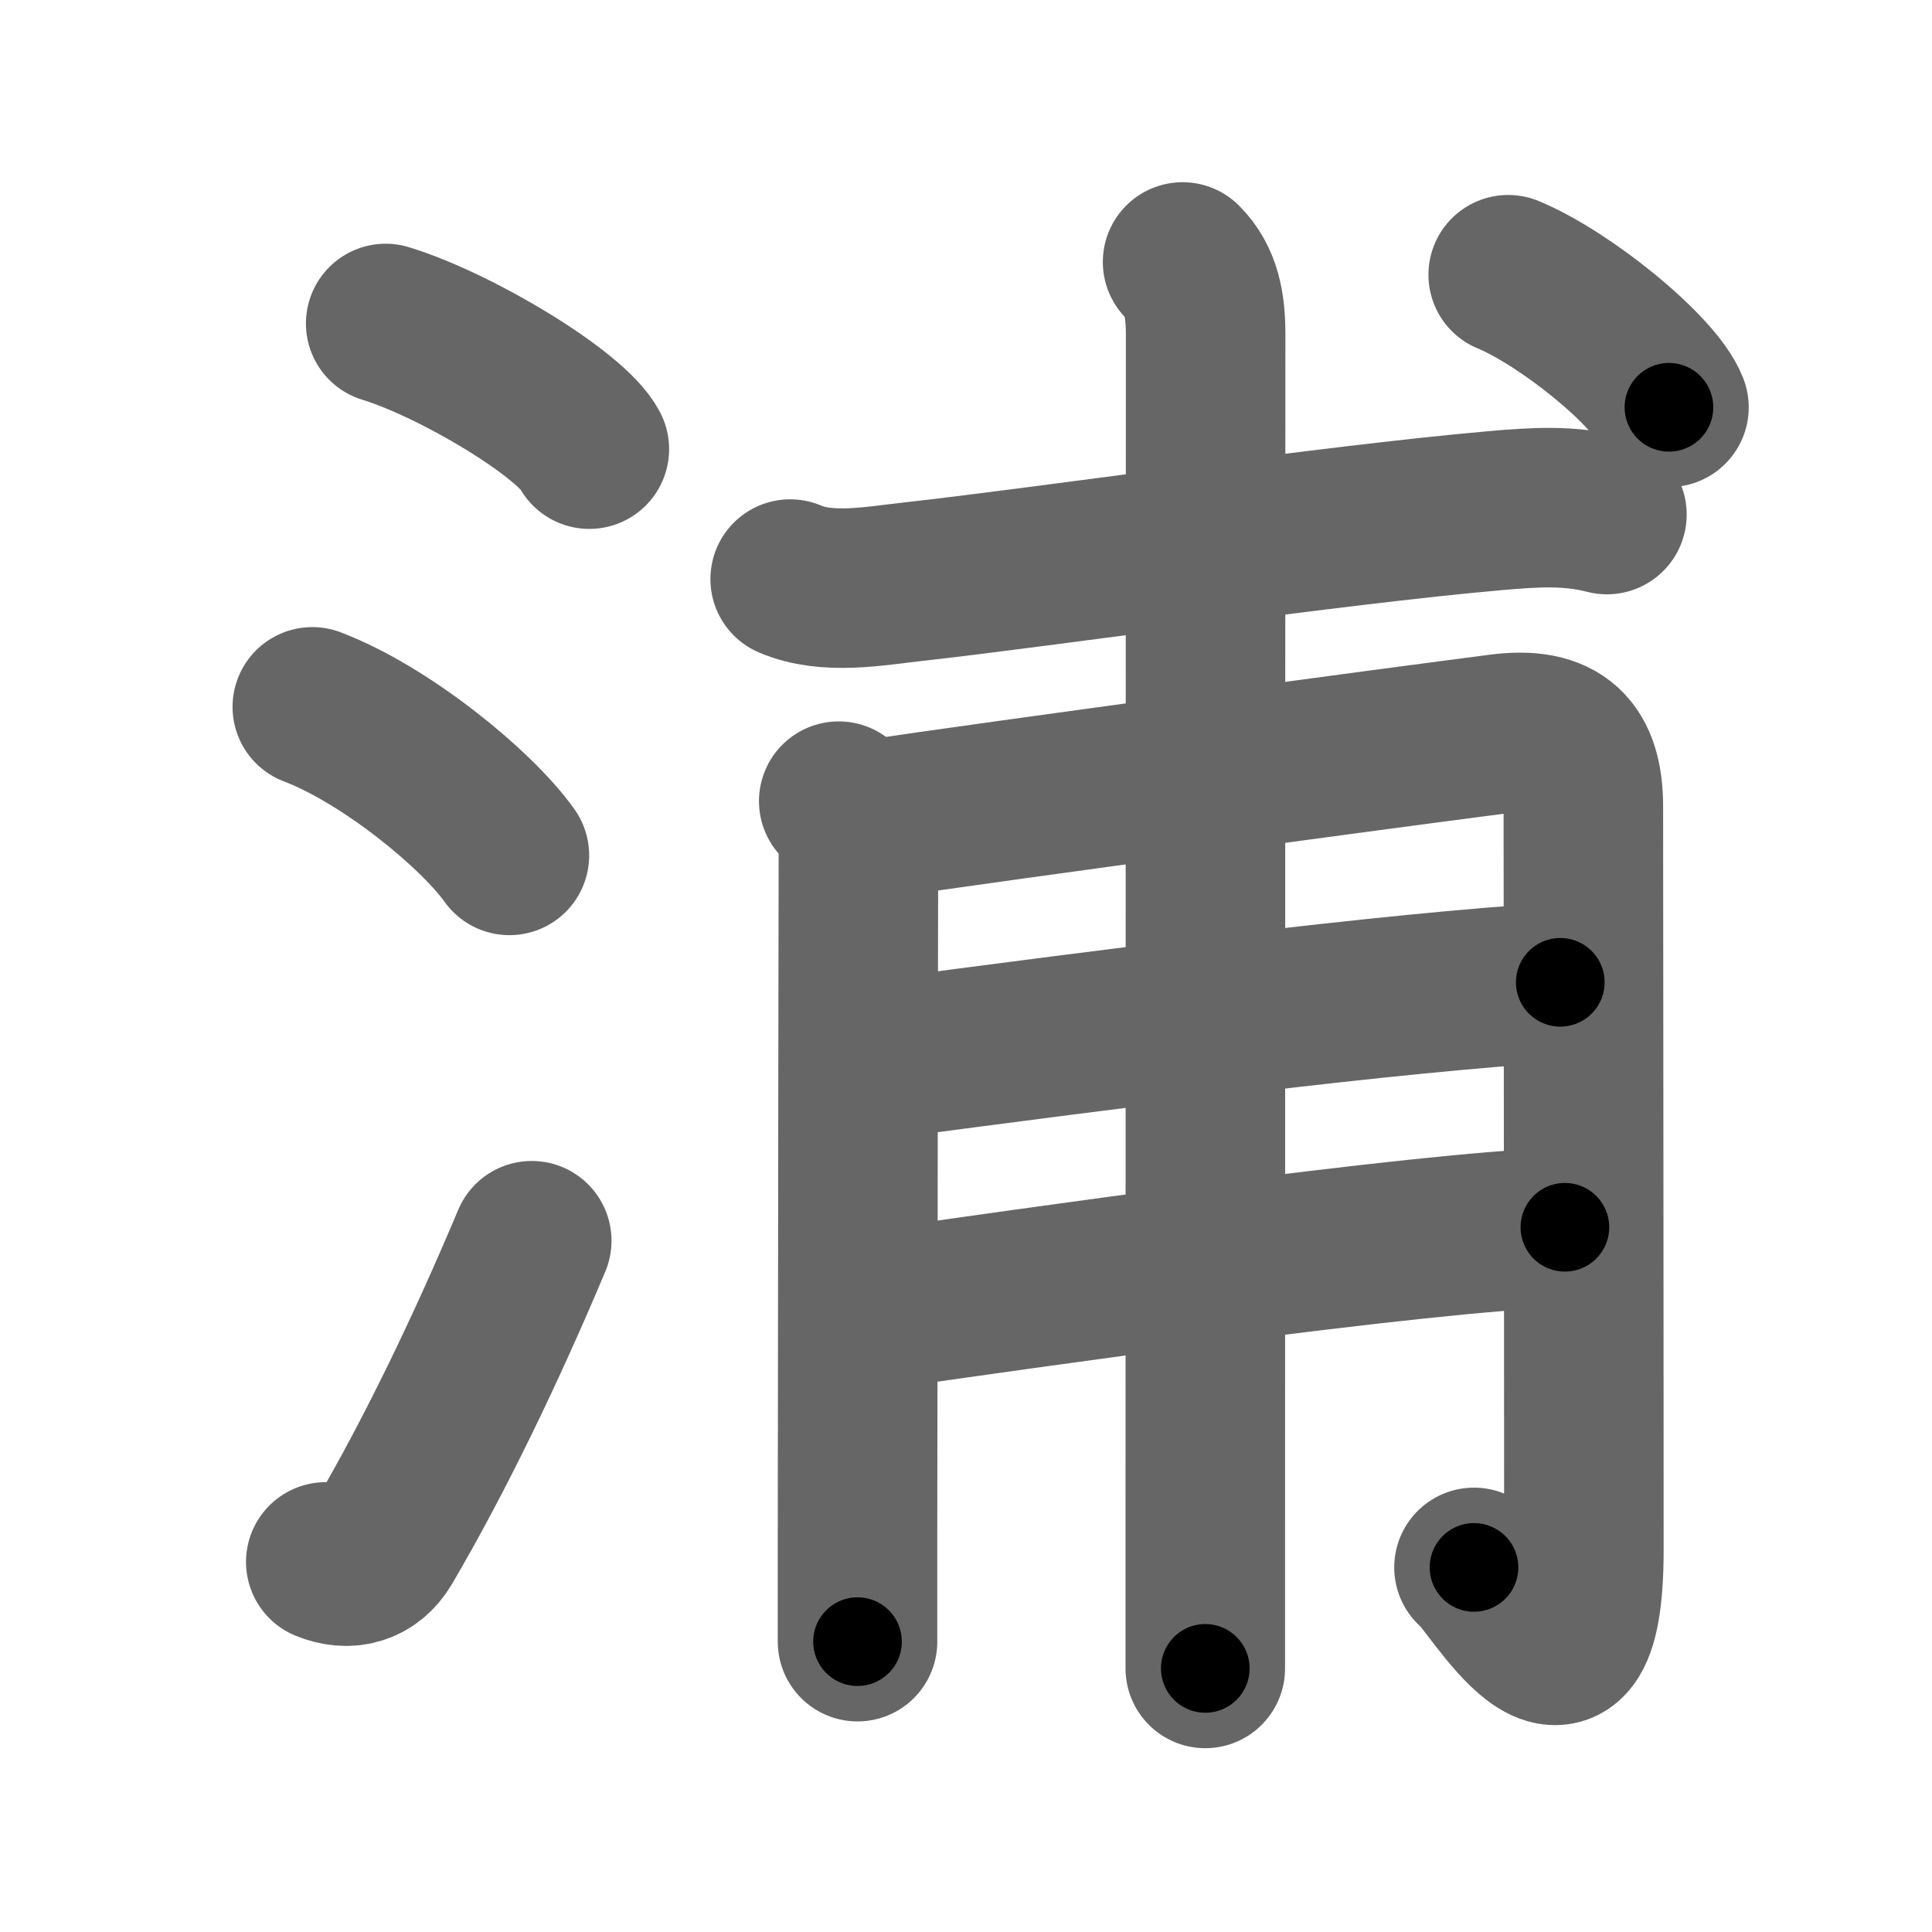 <svg xmlns="http://www.w3.org/2000/svg" width="109" height="109" viewBox="0 0 109 109" id="6d66"><g fill="none" stroke="#666" stroke-width="9" stroke-linecap="round" stroke-linejoin="round"><g><g><path d="M21.76,18.25c4.06,1.25,10.48,5.15,11.49,7.09" /><path d="M17.62,39.88c4.11,1.56,9.25,5.75,11.12,8.38" /><path d="M18.38,88.12c1.24,0.51,2.49,0.23,3.24-1.03C24.49,82.2,27.38,76.23,30,70" /></g><g p4:phon="甫" xmlns:p4="http://kanjivg.tagaini.net"><path d="M44.58,32.67c2.1,0.9,4.75,0.39,6.92,0.15c7.47-0.83,23.62-3.2,32.86-4.01c2.17-0.19,4.17-0.33,6.3,0.22" /><g><path d="M47.32,45.2c0.81,0.81,1.11,1.93,1.11,3.05c0,0.49-0.04,23.45-0.05,38.25c0,2.27,0,4.35,0,6.12" /><path d="M49.04,46.26c7.6-1.14,30.36-4.19,35.59-4.86c3.38-0.44,4.7,0.96,4.7,4.11c0,5.7,0.03,27.37,0.03,41.92c0,11.16-5.18,1.67-6.2,1" /><path d="M49.54,59.78C63,58,78.38,56,88.03,55.42" /><path d="M49.21,73.93C57.5,72.75,80,69.5,88.29,69.24" /><path d="M66.72,14.78c1.07,1.07,1.3,2.47,1.3,4.09c0,0.87-0.02,45.86-0.02,69.26c0,2.21,0,4.23,0,6" /></g><g><path d="M85.09,15.5c3.2,1.32,8.27,5.43,9.07,7.48" /></g></g></g></g><g fill="none" stroke="#000" stroke-width="5" stroke-linecap="round" stroke-linejoin="round"><g><g><path d="M21.76,18.25c4.06,1.25,10.48,5.15,11.49,7.09" stroke-dasharray="13.67" stroke-dashoffset="13.67"><animate id="0" attributeName="stroke-dashoffset" values="13.67;0" dur="0.14s" fill="freeze" begin="0s;6d66.click" /></path><path d="M17.62,39.88c4.11,1.56,9.25,5.75,11.12,8.38" stroke-dasharray="14.07" stroke-dashoffset="14.07"><animate attributeName="stroke-dashoffset" values="14.07" fill="freeze" begin="6d66.click" /><animate id="1" attributeName="stroke-dashoffset" values="14.07;0" dur="0.14s" fill="freeze" begin="0.end" /></path><path d="M18.38,88.12c1.24,0.51,2.49,0.23,3.24-1.03C24.49,82.2,27.38,76.23,30,70" stroke-dasharray="22.8" stroke-dashoffset="22.8"><animate attributeName="stroke-dashoffset" values="22.8" fill="freeze" begin="6d66.click" /><animate id="2" attributeName="stroke-dashoffset" values="22.8;0" dur="0.23s" fill="freeze" begin="1.end" /></path></g><g p4:phon="甫" xmlns:p4="http://kanjivg.tagaini.net"><path d="M44.58,32.67c2.1,0.9,4.75,0.39,6.92,0.15c7.47-0.83,23.62-3.2,32.86-4.01c2.17-0.19,4.17-0.33,6.3,0.22" stroke-dasharray="46.45" stroke-dashoffset="46.45"><animate attributeName="stroke-dashoffset" values="46.45" fill="freeze" begin="6d66.click" /><animate id="3" attributeName="stroke-dashoffset" values="46.45;0" dur="0.46s" fill="freeze" begin="2.end" /></path><g><path d="M47.32,45.2c0.81,0.81,1.11,1.93,1.11,3.05c0,0.49-0.04,23.45-0.05,38.25c0,2.27,0,4.35,0,6.12" stroke-dasharray="47.7" stroke-dashoffset="47.7"><animate attributeName="stroke-dashoffset" values="47.7" fill="freeze" begin="6d66.click" /><animate id="4" attributeName="stroke-dashoffset" values="47.7;0" dur="0.48s" fill="freeze" begin="3.end" /></path><path d="M49.04,46.26c7.6-1.14,30.36-4.19,35.59-4.86c3.38-0.44,4.7,0.96,4.7,4.11c0,5.7,0.03,27.37,0.03,41.92c0,11.16-5.18,1.67-6.2,1" stroke-dasharray="97.83" stroke-dashoffset="97.83"><animate attributeName="stroke-dashoffset" values="97.83" fill="freeze" begin="6d66.click" /><animate id="5" attributeName="stroke-dashoffset" values="97.83;0" dur="0.74s" fill="freeze" begin="4.end" /></path><path d="M49.54,59.78C63,58,78.38,56,88.03,55.42" stroke-dasharray="38.74" stroke-dashoffset="38.74"><animate attributeName="stroke-dashoffset" values="38.74" fill="freeze" begin="6d66.click" /><animate id="6" attributeName="stroke-dashoffset" values="38.74;0" dur="0.39s" fill="freeze" begin="5.end" /></path><path d="M49.21,73.93C57.5,72.75,80,69.5,88.29,69.24" stroke-dasharray="39.37" stroke-dashoffset="39.37"><animate attributeName="stroke-dashoffset" values="39.37" fill="freeze" begin="6d66.click" /><animate id="7" attributeName="stroke-dashoffset" values="39.37;0" dur="0.39s" fill="freeze" begin="6.end" /></path><path d="M66.72,14.78c1.07,1.07,1.3,2.47,1.3,4.09c0,0.87-0.02,45.86-0.02,69.26c0,2.21,0,4.23,0,6" stroke-dasharray="79.67" stroke-dashoffset="79.67"><animate attributeName="stroke-dashoffset" values="79.67" fill="freeze" begin="6d66.click" /><animate id="8" attributeName="stroke-dashoffset" values="79.67;0" dur="0.6s" fill="freeze" begin="7.end" /></path></g><g><path d="M85.09,15.5c3.2,1.32,8.27,5.43,9.07,7.48" stroke-dasharray="11.92" stroke-dashoffset="11.92"><animate attributeName="stroke-dashoffset" values="11.92" fill="freeze" begin="6d66.click" /><animate id="9" attributeName="stroke-dashoffset" values="11.92;0" dur="0.12s" fill="freeze" begin="8.end" /></path></g></g></g></g></svg>